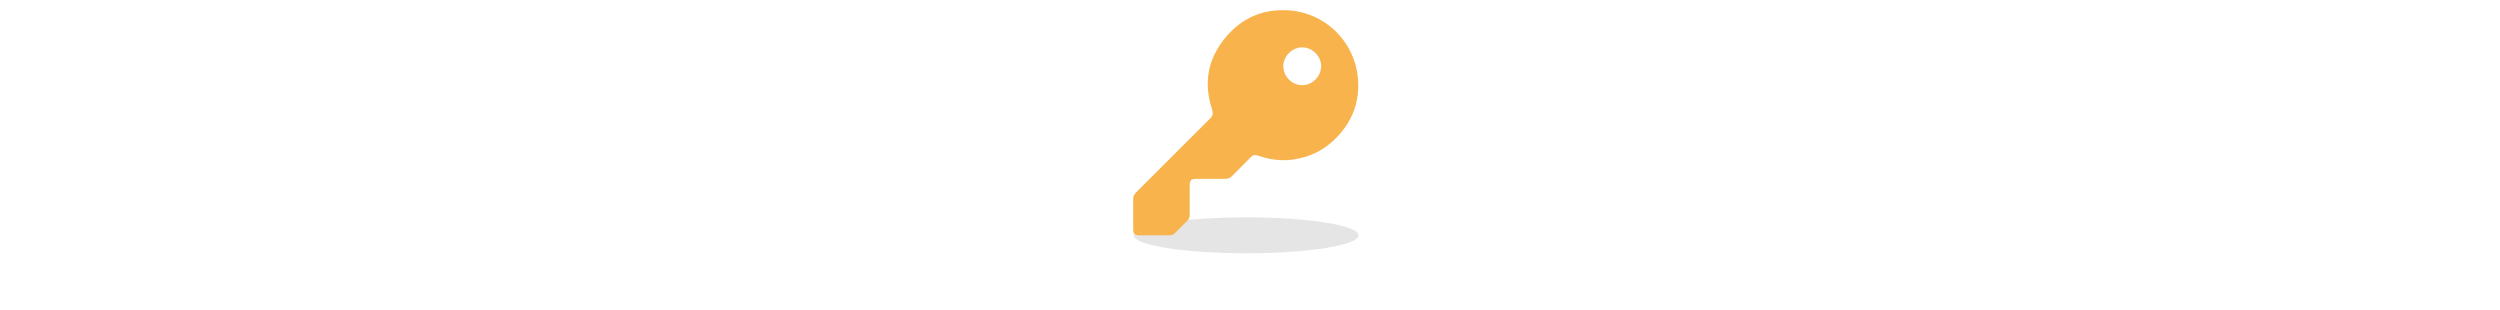 <?xml version="1.0" encoding="utf-8"?>
<!-- Generator: Adobe Illustrator 25.4.1, SVG Export Plug-In . SVG Version: 6.00 Build 0)  -->
<svg version="1.1" id="Camada_1" xmlns="http://www.w3.org/2000/svg" xmlns:xlink="http://www.w3.org/1999/xlink" x="0px" y="0px"
	 viewBox="0 0 427 53" style="enable-background:new 0 0 427 53;" xml:space="preserve">
<style type="text/css">
	.st0{fill:#E5E5E5;}
	.st1{fill:#F8B34C;}
</style>
<ellipse class="st0" cx="212.84" cy="40.19" rx="19.2" ry="3.07"/>
<path class="st1" d="M231.91,13.14c-0.64-6.14-5.61-10.96-11.78-11.37c-4.29-0.29-7.92,1.22-10.7,4.5
	c-3.11,3.67-3.93,7.85-2.4,12.44c0.21,0.63,0.11,1.08-0.36,1.55c-4.21,4.19-8.41,8.4-12.61,12.59c-0.32,0.32-0.51,0.66-0.51,1.13
	c0.01,1.73,0,3.47,0,5.2c0,0.72,0.29,1.01,1.01,1.01c1.73,0.01,3.47,0,5.2,0c0.36,0,0.65-0.11,0.91-0.37
	c0.71-0.73,1.43-1.45,2.16-2.16c0.26-0.26,0.37-0.55,0.37-0.91c-0.01-0.87,0-1.73,0-2.6c0-0.84,0-1.68,0-2.52
	c0-0.82,0.27-1.08,1.09-1.08c1.66,0,3.32-0.01,4.97,0c0.47,0,0.84-0.14,1.17-0.48c1.07-1.1,2.17-2.17,3.24-3.26
	c0.31-0.31,0.65-0.4,1.06-0.27c0.17,0.05,0.33,0.11,0.5,0.16c1.81,0.58,3.65,0.81,5.54,0.56c2.93-0.39,5.44-1.62,7.5-3.75
	C231.08,20.62,232.33,17.15,231.91,13.14z M222.38,14.55c-1.71-0.01-3.19-1.51-3.19-3.23c0-1.73,1.5-3.23,3.23-3.23
	c1.72,0,3.22,1.48,3.23,3.19C225.65,13.06,224.15,14.56,222.38,14.55z"/>
</svg>
